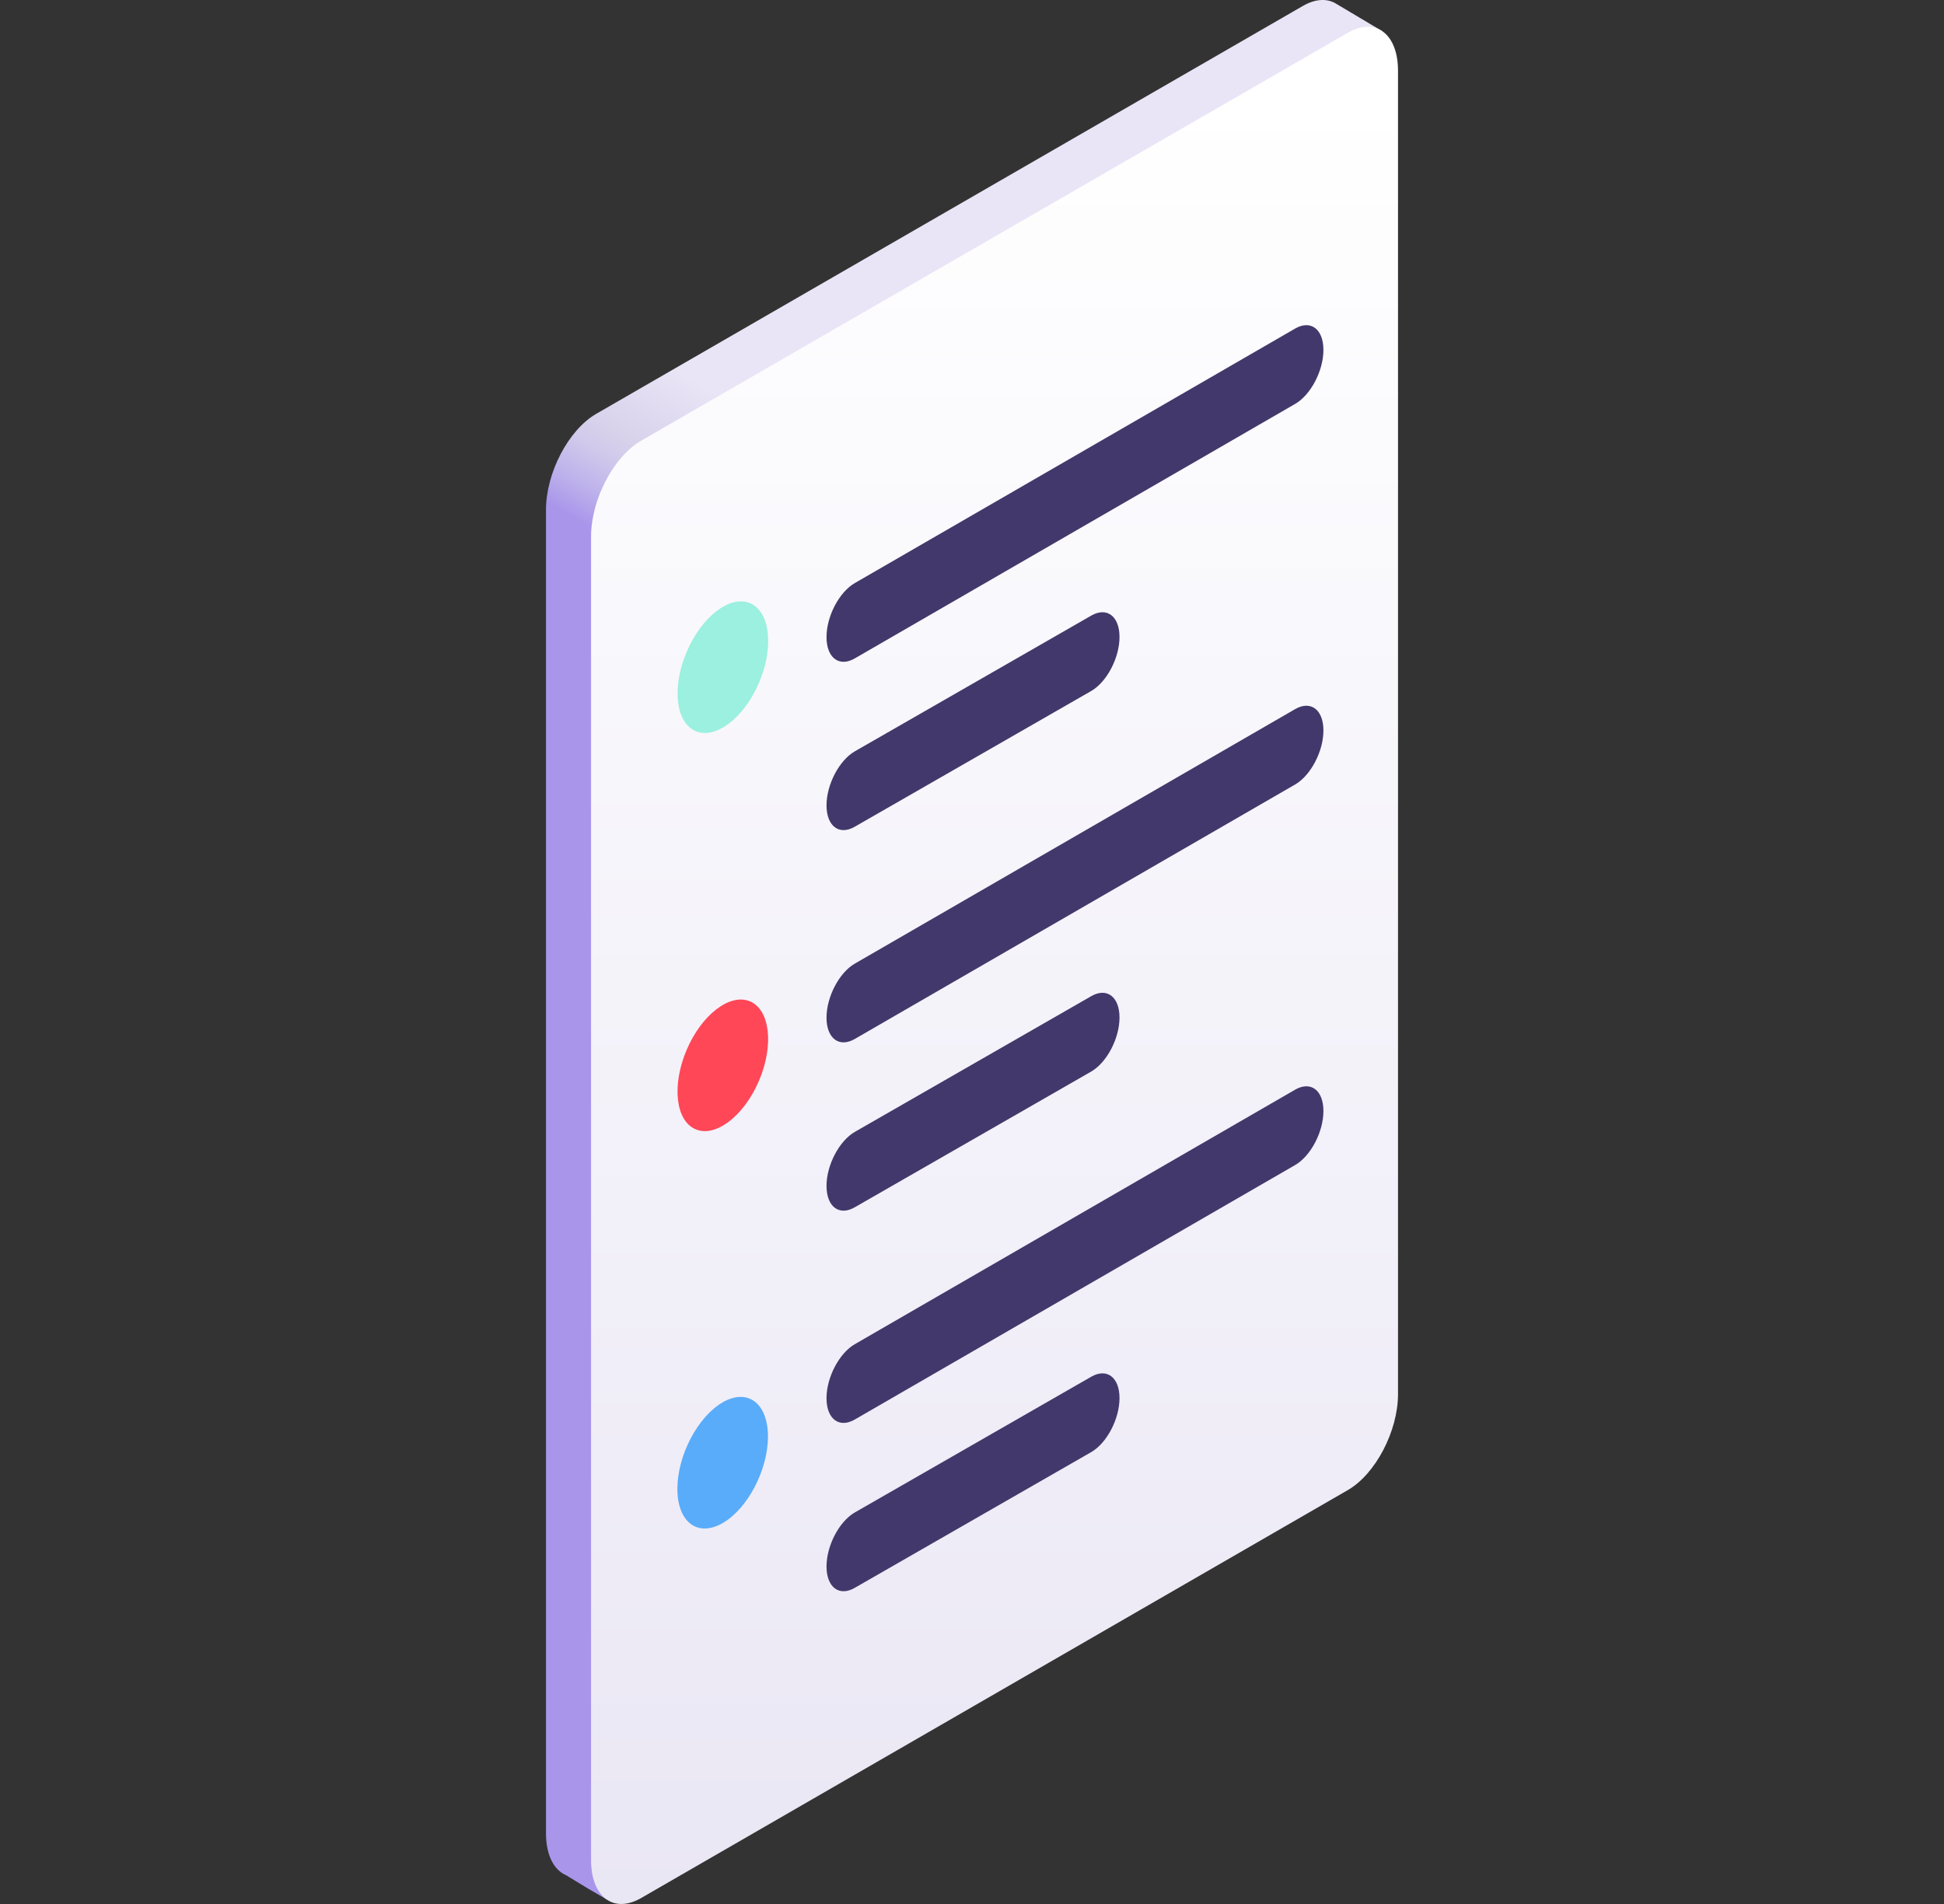 <svg width="49" height="48" viewBox="0 0 49 48" fill="none" xmlns="http://www.w3.org/2000/svg">
<rect x="0" y="0" width="49" height="48" fill="#333333" stroke="none"/>
<path d="M34.839 0.785L33.695 0.104C33.469 -0.044 33.168 -0.04 32.836 0.152L15.028 10.433C14.329 10.837 13.762 11.92 13.762 12.853V46.216C13.762 46.767 13.96 47.142 14.266 47.273L14.806 47.602L15.281 47.879L34.839 0.785Z" fill="url(#paint0_linear_329_12184)"/>
<path d="M33.972 37.566L16.164 47.848C15.464 48.252 14.898 47.823 14.898 46.891V13.527C14.898 12.595 15.464 11.512 16.164 11.108L33.972 0.827C34.671 0.423 35.238 0.851 35.238 1.784V35.147C35.238 36.079 34.671 37.163 33.972 37.566Z" fill="url(#paint1_linear_329_12184)"/>
<path d="M32.645 8.283L21.545 14.7C21.152 14.927 20.833 15.536 20.833 16.061C20.833 16.585 21.152 16.826 21.545 16.599L32.645 10.183C33.039 9.956 33.358 9.346 33.358 8.822C33.358 8.297 33.039 8.056 32.645 8.283Z" fill="#43386B"/>
<path d="M27.505 15.52L21.545 18.942C21.152 19.169 20.833 19.779 20.833 20.303C20.833 20.828 21.152 21.069 21.545 20.842L27.505 17.42C27.899 17.193 28.218 16.584 28.218 16.059C28.218 15.534 27.899 15.293 27.505 15.52Z" fill="#43386B"/>
<path d="M32.645 17.877L21.545 24.294C21.152 24.521 20.833 25.13 20.833 25.655C20.833 26.179 21.152 26.42 21.545 26.193L32.645 19.777C33.039 19.55 33.358 18.94 33.358 18.416C33.358 17.891 33.039 17.65 32.645 17.877Z" fill="#43386B"/>
<path d="M27.505 25.114L21.545 28.536C21.152 28.763 20.833 29.373 20.833 29.897C20.833 30.422 21.152 30.663 21.545 30.436L27.505 27.014C27.899 26.787 28.218 26.177 28.218 25.653C28.218 25.128 27.899 24.887 27.505 25.114Z" fill="#43386B"/>
<path d="M32.645 27.471L21.545 33.888C21.152 34.115 20.833 34.724 20.833 35.249C20.833 35.773 21.152 36.014 21.545 35.787L32.645 29.371C33.039 29.144 33.358 28.534 33.358 28.01C33.358 27.485 33.039 27.244 32.645 27.471Z" fill="#43386B"/>
<path d="M27.505 34.708L21.545 38.13C21.152 38.357 20.833 38.967 20.833 39.491C20.833 40.016 21.152 40.257 21.545 40.03L27.505 36.608C27.899 36.381 28.218 35.772 28.218 35.247C28.218 34.722 27.899 34.481 27.505 34.708Z" fill="#43386B"/>
<path d="M19.133 17.209C19.512 16.319 19.412 15.423 18.908 15.208C18.404 14.993 17.688 15.541 17.309 16.432C16.93 17.322 17.03 18.218 17.534 18.432C18.038 18.647 18.754 18.099 19.133 17.209Z" fill="#9BF0DF"/>
<path d="M19.131 27.246C19.511 26.356 19.41 25.46 18.906 25.245C18.402 25.031 17.686 25.578 17.307 26.469C16.928 27.359 17.029 28.255 17.532 28.469C18.036 28.684 18.752 28.136 19.131 27.246Z" fill="#FF4757"/>
<path d="M19.357 36.216C19.357 37.057 18.846 38.033 18.216 38.397C17.585 38.761 17.074 38.375 17.074 37.534C17.074 36.694 17.585 35.718 18.216 35.353C18.846 34.99 19.357 35.376 19.357 36.216Z" fill="#59ACF9"/>
<defs>
<linearGradient id="paint0_linear_329_12184" x1="21.763" y1="17.437" x2="24.097" y2="13.394" gradientUnits="userSpaceOnUse">
<stop offset="0.032" stop-color="#A996EB"/>
<stop offset="0.221" stop-color="#BFB3EB"/>
<stop offset="0.411" stop-color="#D1C9EB"/>
<stop offset="0.532" stop-color="#D7D1EB"/>
<stop offset="1" stop-color="#E9E5F6"/>
</linearGradient>
<linearGradient id="paint1_linear_329_12184" x1="25.068" y1="72.234" x2="25.068" y2="2.328" gradientUnits="userSpaceOnUse">
<stop stop-color="#DFDAEF"/>
<stop offset="1" stop-color="white"/>
</linearGradient>
</defs>
</svg>
